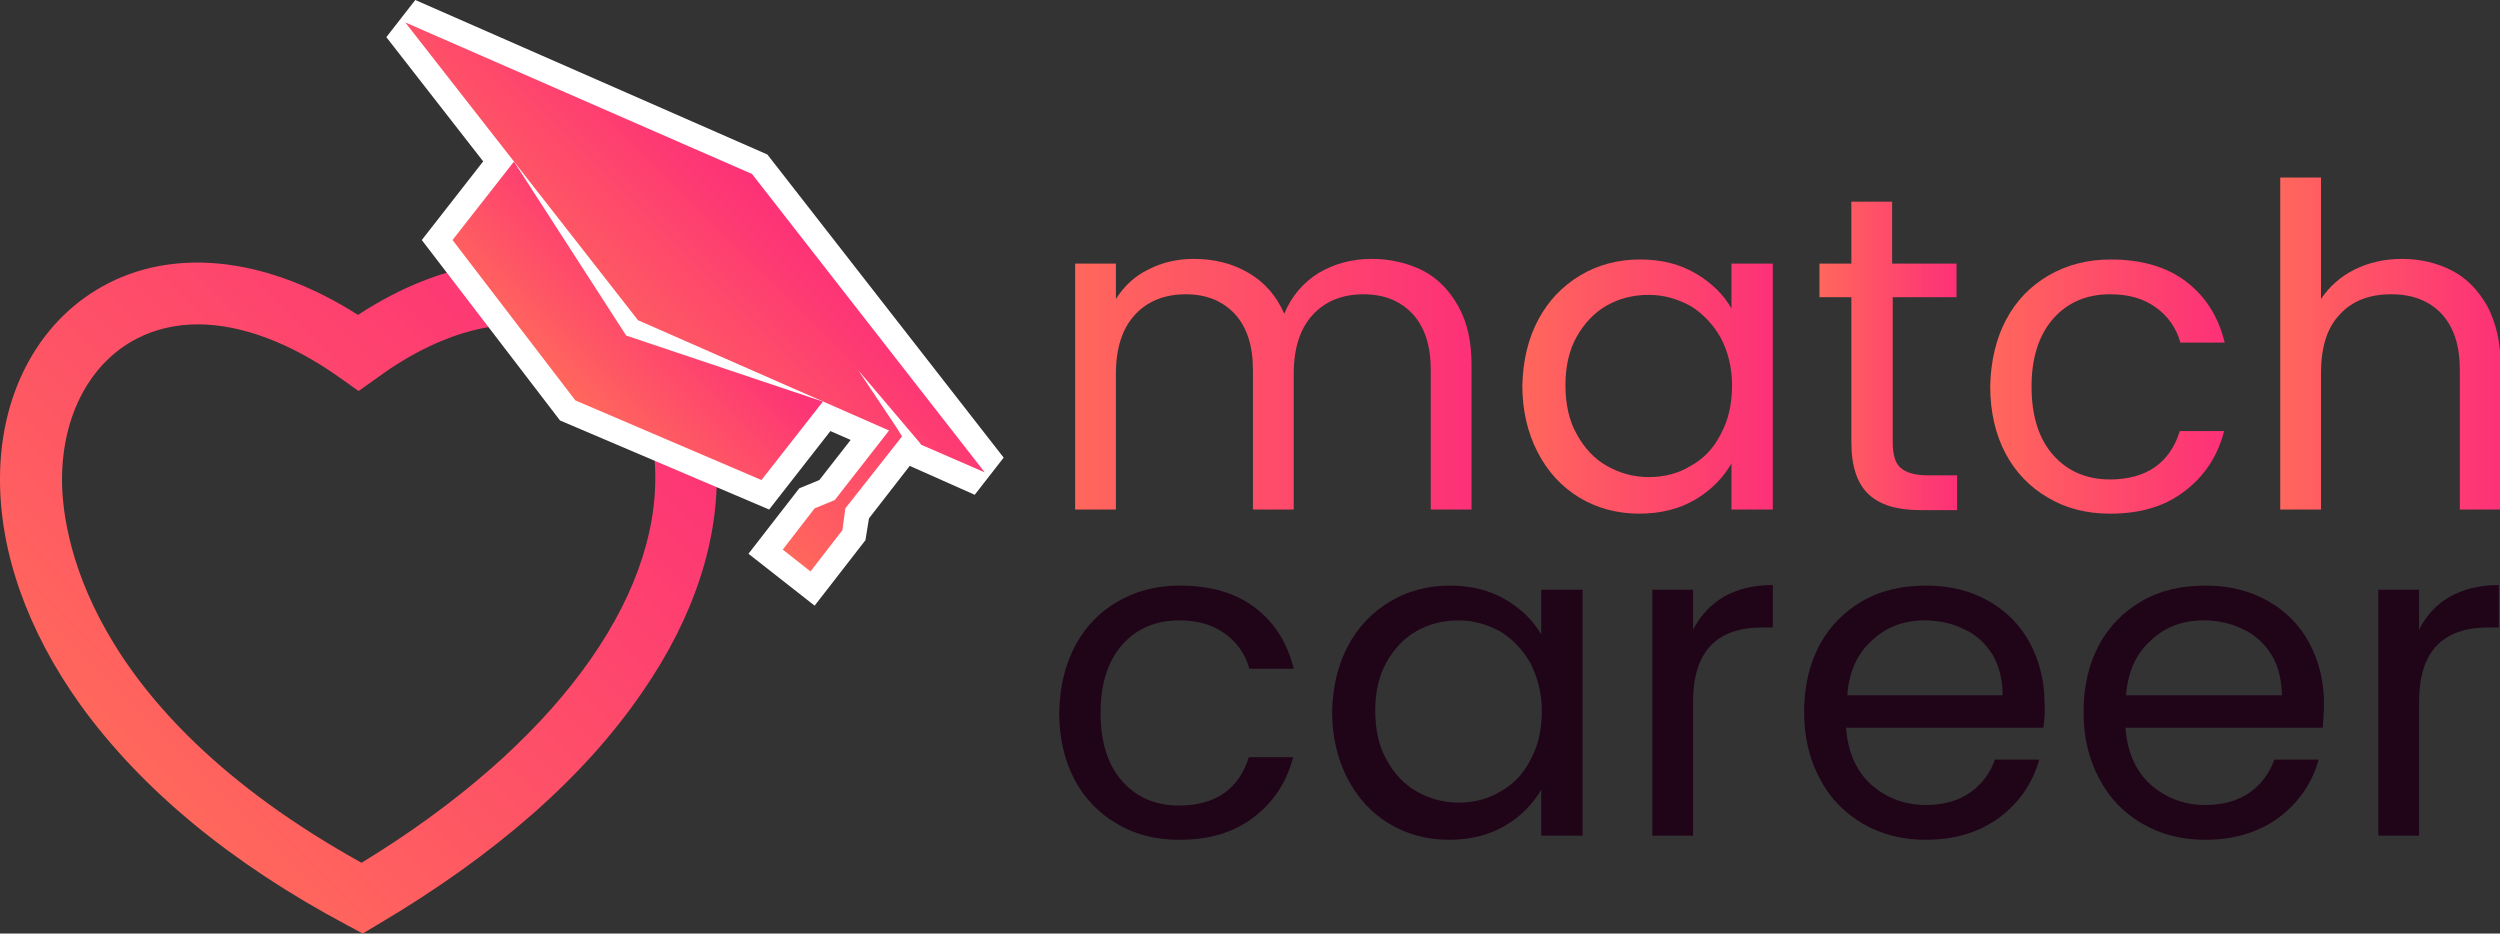 <svg width="316" height="118" viewBox="0 0 316 118" fill="none" xmlns="http://www.w3.org/2000/svg">
<rect x="0" y="0" width="316" height="118" fill="#333333" stroke="none"/>
<g clip-path="url(#clip0_114_1758)">
<path d="M45.847 118L43.906 116.956C29.196 109.13 17.846 99.737 10.155 89.078C3.435 79.685 -0.075 69.697 6.84955e-05 60.304C0.075 49.272 5.227 40.104 13.739 35.78C22.7 31.233 34.124 32.724 45.25 39.805C56.077 32.724 67.277 31.159 76.387 35.556C84.824 39.656 90.126 48.303 90.574 58.888C90.947 68.131 87.736 78.046 81.165 87.512C73.773 98.321 62.498 108.16 47.714 116.882L45.847 118ZM25.014 40.998C22.252 40.998 19.638 41.594 17.323 42.787C11.499 45.769 7.915 52.328 7.84 60.379C7.766 66.939 10.379 89.45 45.698 109.055C69.666 94.445 83.48 75.958 82.808 59.261C82.51 51.583 78.925 45.545 73.026 42.713C65.933 39.284 56.674 41.147 47.639 47.781L45.324 49.421L43.01 47.781C36.737 43.309 30.465 40.998 25.014 40.998Z" fill="url(#paint0_linear_114_1758)"/>
<path fill-rule="evenodd" clip-rule="evenodd" d="M94.606 69.995L101.028 61.721L103.566 60.677L107.524 55.608L78.701 43.011L48.834 4.696L52.492 0L96.995 19.53L126.863 57.845L123.204 62.541L114.991 58.888L109.838 65.522L109.39 68.281L102.969 76.555L94.606 69.995Z" fill="white"/>
<path fill-rule="evenodd" clip-rule="evenodd" d="M70.786 53.148L53.314 30.339L65.186 15.132L81.165 39.805L109.092 49.198L97.219 64.404L70.786 53.148Z" fill="white"/>
<path fill-rule="evenodd" clip-rule="evenodd" d="M95.054 21.99L124.474 59.708L116.409 56.205L116.335 56.056L108.494 46.812L113.273 53.968L114.02 55.161L106.852 64.255L106.478 67.013L102.446 72.231L100.654 70.815L98.937 69.473L102.969 64.255L105.508 63.212L112.377 54.416L80.643 40.476L51.223 2.833L95.054 21.99Z" fill="url(#paint1_linear_114_1758)"/>
<path fill-rule="evenodd" clip-rule="evenodd" d="M64.962 20.424L57.197 30.339L72.728 50.614L96.249 60.677L104.014 50.763L79.149 42.414L64.962 20.424Z" fill="url(#paint2_linear_114_1758)"/>
<path d="M179.878 34.215C181.745 35.184 183.238 36.749 184.358 38.762C185.478 40.775 186.001 43.234 186.001 46.067V64.404H180.849V46.812C180.849 43.682 180.102 41.371 178.534 39.656C176.966 38.016 174.95 37.197 172.337 37.197C169.648 37.197 167.483 38.091 165.915 39.805C164.347 41.52 163.526 43.98 163.526 47.26V64.404H158.373V46.812C158.373 43.682 157.627 41.371 156.059 39.656C154.491 38.016 152.475 37.197 149.861 37.197C147.173 37.197 145.008 38.091 143.44 39.805C141.871 41.52 141.05 43.98 141.05 47.26V64.404H135.898V33.32H141.05V37.793C142.095 36.153 143.44 34.886 145.157 34.066C146.874 33.171 148.816 32.724 150.906 32.724C153.52 32.724 155.835 33.32 157.851 34.513C159.867 35.706 161.36 37.42 162.331 39.656C163.227 37.495 164.646 35.78 166.662 34.513C168.678 33.32 170.918 32.724 173.382 32.724C175.771 32.724 177.937 33.246 179.878 34.215Z" fill="url(#paint3_linear_114_1758)"/>
<path d="M194.439 40.402C195.708 38.016 197.5 36.153 199.74 34.811C201.98 33.469 204.519 32.798 207.282 32.798C210.044 32.798 212.359 33.395 214.375 34.587C216.391 35.78 217.885 37.271 218.855 38.985V33.32H224.082V64.404H218.855V58.59C217.81 60.379 216.317 61.944 214.301 63.137C212.284 64.33 209.895 64.926 207.207 64.926C204.444 64.926 201.905 64.255 199.665 62.913C197.425 61.572 195.633 59.634 194.364 57.174C193.094 54.714 192.422 51.881 192.422 48.751C192.497 45.545 193.169 42.787 194.439 40.402ZM217.511 42.712C216.541 40.998 215.271 39.656 213.703 38.687C212.06 37.793 210.343 37.271 208.402 37.271C206.46 37.271 204.668 37.718 203.1 38.613C201.532 39.507 200.263 40.849 199.292 42.563C198.321 44.278 197.873 46.365 197.873 48.676C197.873 51.061 198.321 53.148 199.292 54.863C200.263 56.652 201.532 57.994 203.1 58.888C204.668 59.783 206.46 60.304 208.402 60.304C210.343 60.304 212.135 59.857 213.703 58.888C215.346 57.994 216.615 56.652 217.511 54.863C218.482 53.074 218.93 51.061 218.93 48.676C218.93 46.44 218.407 44.427 217.511 42.712Z" fill="url(#paint4_linear_114_1758)"/>
<path d="M239.24 37.569V55.907C239.24 57.397 239.539 58.516 240.211 59.112C240.883 59.708 242.003 60.081 243.571 60.081H247.379V64.479H242.675C239.763 64.479 237.597 63.808 236.179 62.466C234.76 61.124 234.013 58.963 234.013 55.907V37.569H229.981V33.32H234.013V25.493H239.165V33.32H247.304V37.569H239.24Z" fill="url(#paint5_linear_114_1758)"/>
<path d="M253.577 40.402C254.846 38.016 256.638 36.153 258.953 34.811C261.268 33.469 263.881 32.798 266.793 32.798C270.601 32.798 273.812 33.693 276.276 35.556C278.74 37.42 280.383 39.955 281.204 43.309H275.604C275.081 41.445 274.036 39.955 272.468 38.836C270.9 37.718 269.033 37.196 266.718 37.196C263.732 37.196 261.342 38.24 259.55 40.253C257.758 42.265 256.787 45.172 256.787 48.825C256.787 52.552 257.683 55.459 259.55 57.546C261.342 59.559 263.732 60.603 266.718 60.603C268.958 60.603 270.9 60.081 272.393 59.037C273.887 57.994 274.932 56.428 275.529 54.49H281.13C280.308 57.696 278.591 60.23 276.127 62.093C273.588 64.032 270.527 64.926 266.718 64.926C263.732 64.926 261.118 64.255 258.878 62.913C256.563 61.572 254.771 59.708 253.502 57.323C252.233 54.937 251.561 52.03 251.561 48.825C251.635 45.62 252.307 42.787 253.577 40.402Z" fill="url(#paint6_linear_114_1758)"/>
<path d="M309.952 34.215C311.819 35.184 313.312 36.749 314.432 38.762C315.477 40.775 316.075 43.234 316.075 46.067V64.404H310.923V46.812C310.923 43.682 310.176 41.371 308.608 39.656C307.04 38.016 304.949 37.197 302.261 37.197C299.498 37.197 297.333 38.016 295.765 39.731C294.122 41.445 293.375 43.905 293.375 47.185V64.404H288.223V22.437H293.375V37.793C294.421 36.227 295.839 34.96 297.631 34.066C299.424 33.171 301.44 32.724 303.68 32.724C305.92 32.724 308.085 33.246 309.952 34.215Z" fill="url(#paint7_linear_114_1758)"/>
<path d="M135.898 81.624C137.167 79.238 138.959 77.375 141.274 76.033C143.589 74.691 146.202 74.02 149.114 74.02C152.922 74.02 156.133 74.915 158.597 76.778C161.061 78.642 162.704 81.176 163.526 84.531H157.925C157.403 82.667 156.357 81.176 154.789 80.058C153.221 78.94 151.354 78.418 149.04 78.418C146.053 78.418 143.663 79.462 141.871 81.474C140.079 83.487 139.109 86.394 139.109 90.047C139.109 93.774 140.005 96.681 141.871 98.768C143.663 100.781 146.053 101.824 149.04 101.824C151.28 101.824 153.221 101.303 154.715 100.259C156.208 99.215 157.253 97.65 157.851 95.712H163.451C162.629 98.917 160.912 101.452 158.448 103.315C155.909 105.253 152.848 106.148 149.04 106.148C146.053 106.148 143.439 105.477 141.199 104.135C138.885 102.793 137.093 100.93 135.823 98.544C134.554 96.159 133.882 93.252 133.882 90.047C133.957 86.841 134.629 84.009 135.898 81.624Z" fill="#200418"/>
<path d="M170.395 81.624C171.664 79.238 173.457 77.375 175.697 76.033C177.937 74.691 180.475 74.02 183.238 74.02C186.001 74.02 188.316 74.617 190.332 75.809C192.348 77.002 193.841 78.493 194.812 80.207V74.542H200.039V105.626H194.812V99.812C193.767 101.601 192.273 103.166 190.257 104.359C188.241 105.551 185.852 106.148 183.164 106.148C180.401 106.148 177.862 105.477 175.622 104.135C173.382 102.793 171.59 100.855 170.32 98.395C169.051 95.936 168.379 93.103 168.379 89.972C168.454 86.767 169.126 84.009 170.395 81.624ZM193.468 83.86C192.497 82.145 191.228 80.803 189.66 79.835C188.017 78.94 186.3 78.418 184.358 78.418C182.417 78.418 180.625 78.865 179.057 79.76C177.489 80.654 176.219 81.996 175.249 83.711C174.278 85.425 173.83 87.512 173.83 89.823C173.83 92.208 174.278 94.296 175.249 96.01C176.219 97.799 177.489 99.141 179.057 100.035C180.625 100.93 182.417 101.452 184.358 101.452C186.3 101.452 188.092 101.004 189.66 100.035C191.302 99.141 192.572 97.799 193.468 96.01C194.439 94.221 194.887 92.208 194.887 89.823C194.887 87.661 194.364 85.649 193.468 83.86Z" fill="#200418"/>
<path d="M217.885 75.436C219.602 74.468 221.618 73.946 224.082 73.946V79.313H222.738C216.914 79.313 214.002 82.444 214.002 88.705V105.626H208.85V74.542H214.002V79.611C214.898 77.822 216.242 76.406 217.885 75.436Z" fill="#200418"/>
<path d="M258.281 91.985H233.341C233.565 95.041 234.611 97.426 236.477 99.141C238.419 100.855 240.733 101.75 243.422 101.75C245.662 101.75 247.528 101.228 249.022 100.184C250.515 99.141 251.56 97.725 252.158 96.01H257.758C256.937 98.992 255.219 101.452 252.755 103.315C250.216 105.179 247.155 106.148 243.422 106.148C240.435 106.148 237.821 105.477 235.507 104.135C233.192 102.793 231.325 100.93 230.056 98.47C228.712 96.01 228.04 93.177 228.04 89.972C228.04 86.767 228.712 83.934 229.981 81.549C231.25 79.164 233.117 77.3 235.432 75.958C237.747 74.617 240.435 74.02 243.496 74.02C246.483 74.02 249.096 74.691 251.336 75.958C253.577 77.225 255.369 79.014 256.563 81.251C257.758 83.487 258.43 86.022 258.43 88.854C258.505 89.898 258.43 90.941 258.281 91.985ZM251.859 82.742C250.963 81.325 249.768 80.207 248.275 79.536C246.782 78.791 245.139 78.418 243.272 78.418C240.659 78.418 238.419 79.238 236.627 80.953C234.76 82.593 233.715 84.903 233.491 87.885H253.129C253.129 85.872 252.681 84.158 251.859 82.742Z" fill="#200418"/>
<path d="M293.599 91.985H268.66C268.884 95.041 269.929 97.426 271.796 99.141C273.737 100.855 276.052 101.75 278.74 101.75C280.98 101.75 282.847 101.228 284.34 100.184C285.834 99.141 286.879 97.725 287.476 96.01H293.076C292.255 98.992 290.538 101.452 288.074 103.315C285.535 105.179 282.473 106.148 278.74 106.148C275.753 106.148 273.14 105.477 270.825 104.135C268.51 102.793 266.644 100.93 265.374 98.47C264.03 96.01 263.358 93.177 263.358 89.972C263.358 86.767 264.03 83.934 265.3 81.549C266.569 79.164 268.436 77.3 270.75 75.958C273.065 74.617 275.753 74.02 278.815 74.02C281.801 74.02 284.415 74.691 286.655 75.958C288.895 77.225 290.687 79.014 291.882 81.251C293.076 83.487 293.748 86.022 293.748 88.854C293.748 89.898 293.674 90.941 293.599 91.985ZM287.103 82.742C286.207 81.325 285.012 80.207 283.519 79.536C282.025 78.791 280.383 78.418 278.516 78.418C275.903 78.418 273.662 79.238 271.87 80.953C270.004 82.593 268.958 84.903 268.734 87.885H288.447C288.372 85.872 287.999 84.158 287.103 82.742Z" fill="#200418"/>
<path d="M309.653 75.436C311.371 74.468 313.387 73.946 315.851 73.946V79.313H314.507C308.682 79.313 305.77 82.444 305.77 88.705V105.626H300.618V74.542H305.77V79.611C306.666 77.822 307.936 76.406 309.653 75.436Z" fill="#200418"/>
</g>
<defs>
<linearGradient id="paint0_linear_114_1758" x1="14.456" y1="94.738" x2="75.89" y2="33.2" gradientUnits="userSpaceOnUse">
<stop offset="2.49422e-07" stop-color="#FF675C"/>
<stop offset="1" stop-color="#FD3078"/>
</linearGradient>
<linearGradient id="paint1_linear_114_1758" x1="74.244" y1="44.834" x2="96.047" y2="22.994" gradientUnits="userSpaceOnUse">
<stop offset="2.49422e-07" stop-color="#FF675C"/>
<stop offset="1" stop-color="#FD3078"/>
</linearGradient>
<linearGradient id="paint2_linear_114_1758" x1="71.635" y1="49.494" x2="87.166" y2="33.936" gradientUnits="userSpaceOnUse">
<stop offset="2.49422e-07" stop-color="#FF675C"/>
<stop offset="1" stop-color="#FD3078"/>
</linearGradient>
<linearGradient id="paint3_linear_114_1758" x1="135.887" y1="48.582" x2="185.986" y2="48.582" gradientUnits="userSpaceOnUse">
<stop offset="2.49422e-07" stop-color="#FF675C"/>
<stop offset="1" stop-color="#FD3078"/>
</linearGradient>
<linearGradient id="paint4_linear_114_1758" x1="192.525" y1="48.866" x2="224.142" y2="48.866" gradientUnits="userSpaceOnUse">
<stop offset="2.49422e-07" stop-color="#FF675C"/>
<stop offset="1" stop-color="#FD3078"/>
</linearGradient>
<linearGradient id="paint5_linear_114_1758" x1="229.999" y1="44.949" x2="247.343" y2="44.949" gradientUnits="userSpaceOnUse">
<stop offset="2.49422e-07" stop-color="#FF675C"/>
<stop offset="1" stop-color="#FD3078"/>
</linearGradient>
<linearGradient id="paint6_linear_114_1758" x1="251.665" y1="48.866" x2="281.235" y2="48.866" gradientUnits="userSpaceOnUse">
<stop offset="2.49422e-07" stop-color="#FF675C"/>
<stop offset="1" stop-color="#FD3078"/>
</linearGradient>
<linearGradient id="paint7_linear_114_1758" x1="288.115" y1="43.416" x2="316.037" y2="43.416" gradientUnits="userSpaceOnUse">
<stop offset="2.49422e-07" stop-color="#FF675C"/>
<stop offset="1" stop-color="#FD3078"/>
</linearGradient>
<clipPath id="clip0_114_1758">
<rect width="316" height="118" fill="white"/>
</clipPath>
</defs>
</svg>
